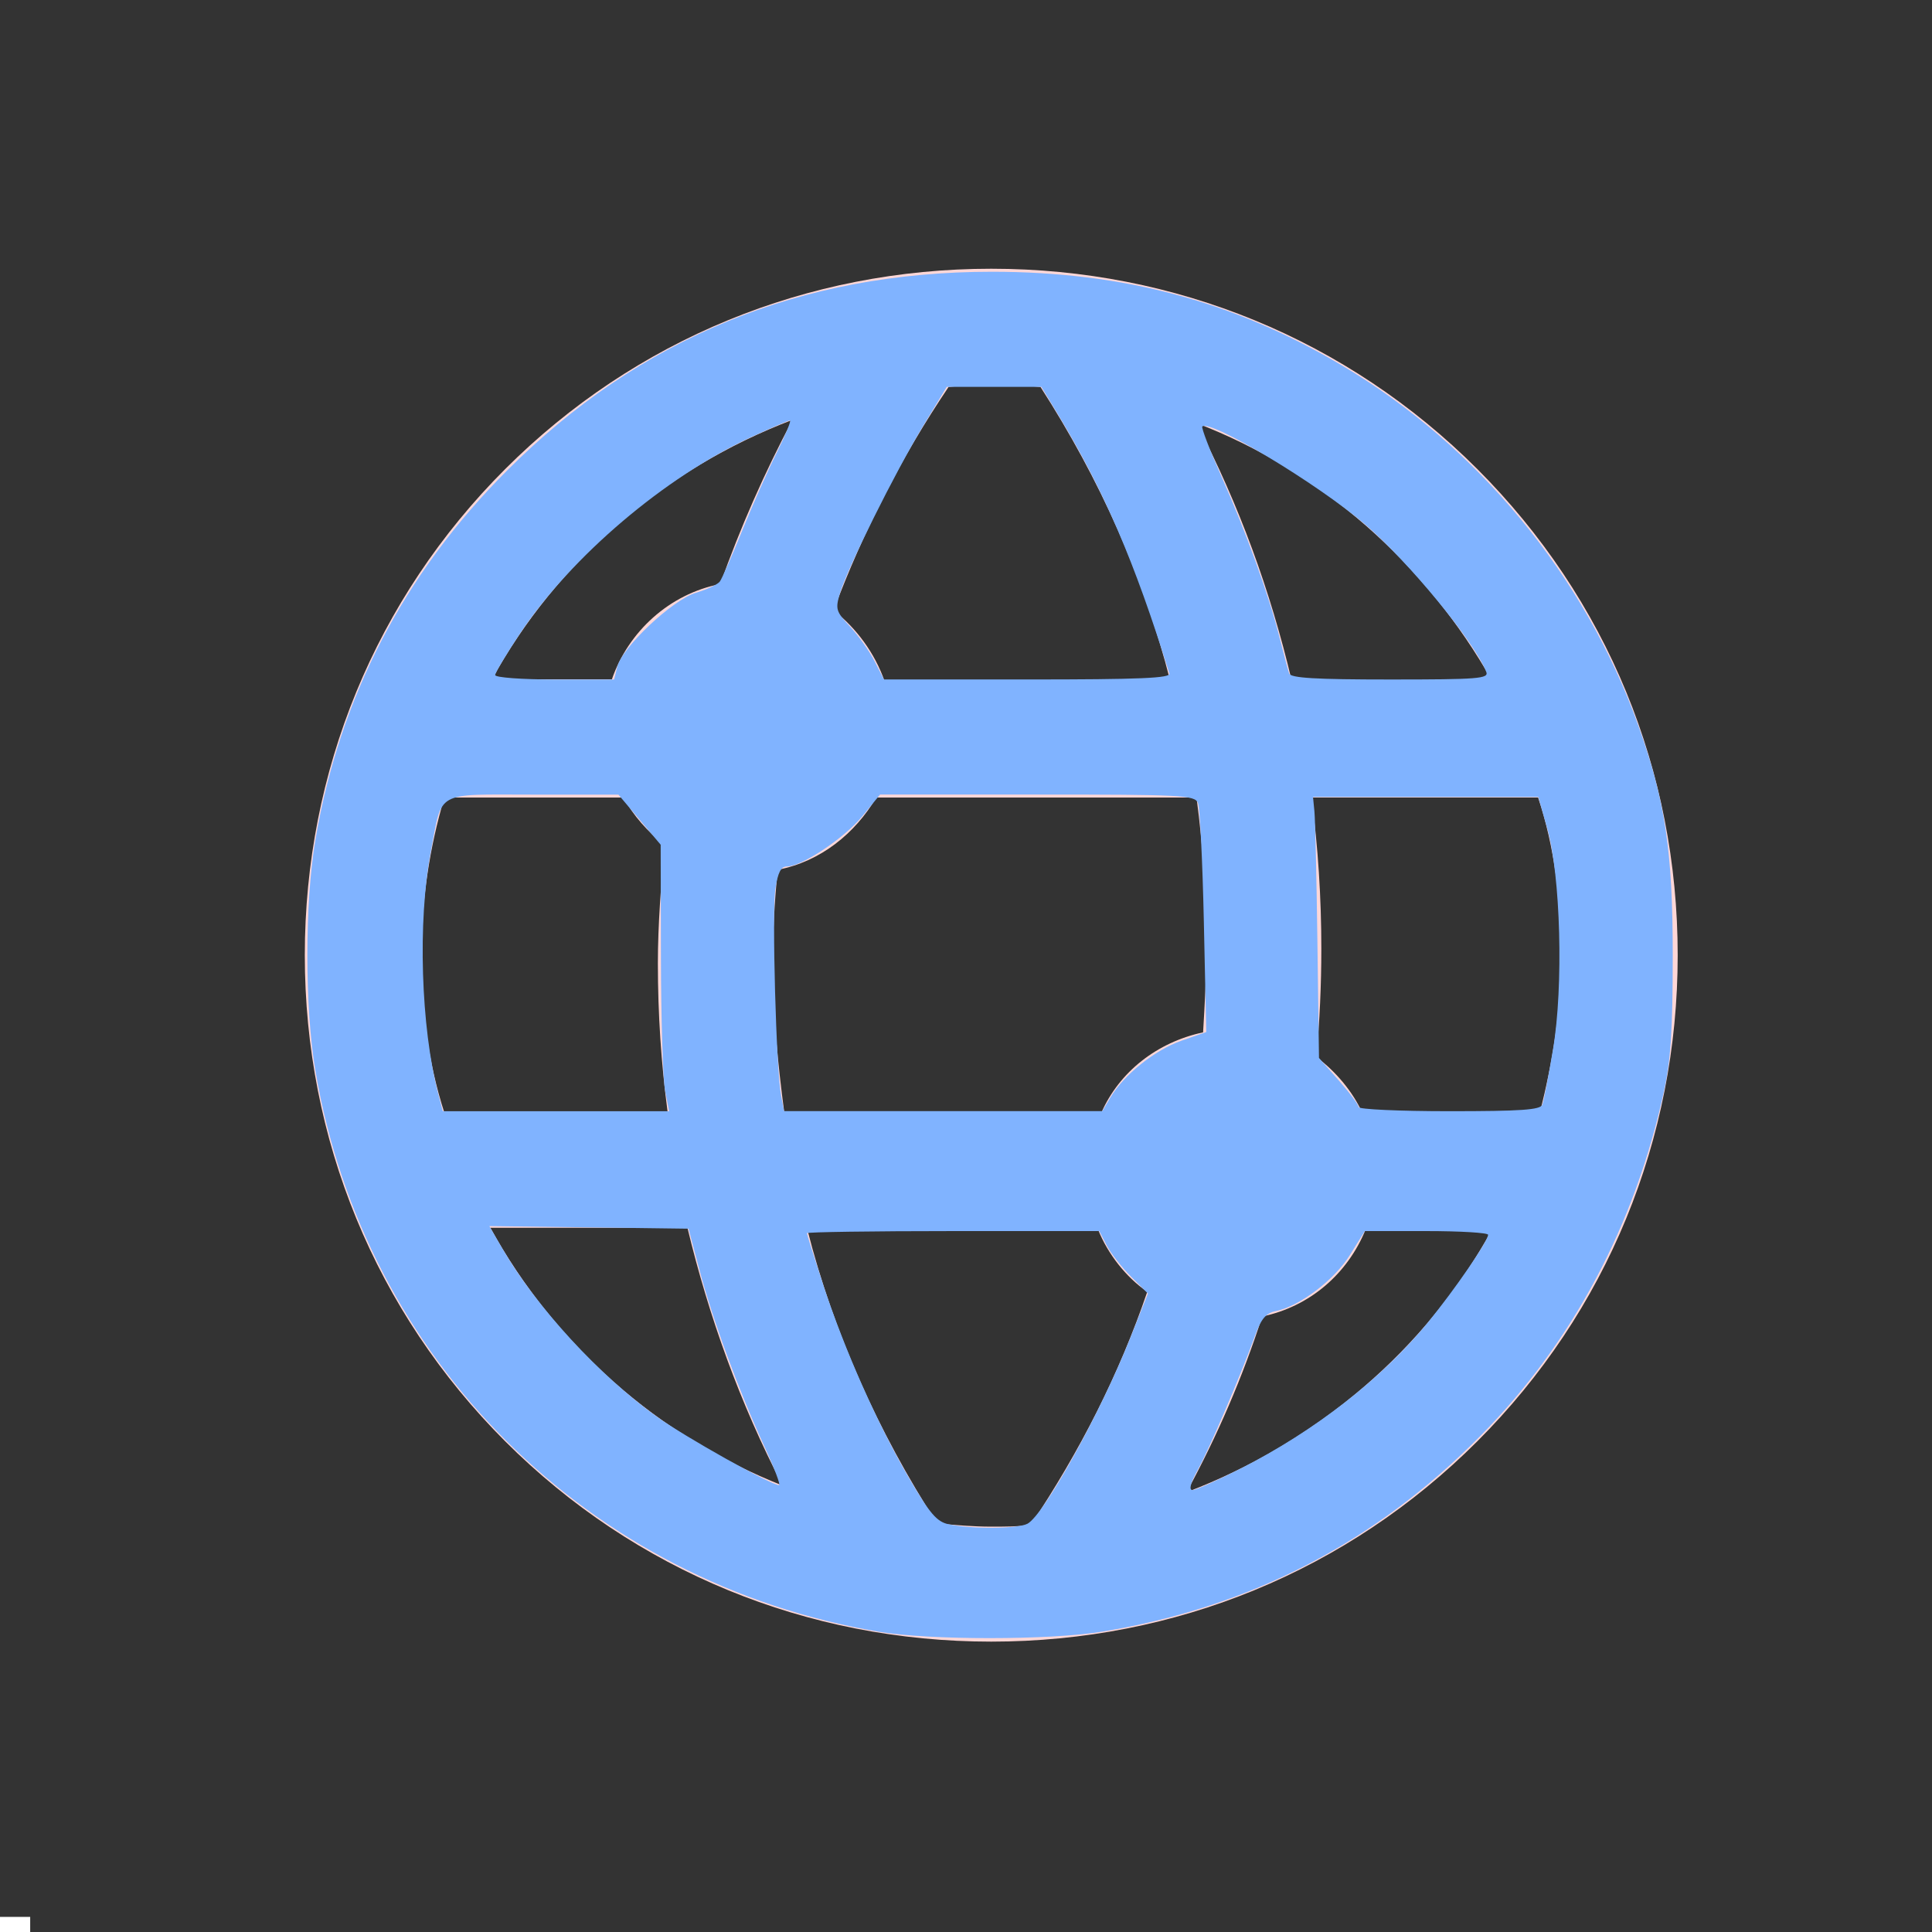 <?xml version="1.0" encoding="UTF-8" standalone="no"?>
<svg
   xmlns:dc="http://purl.org/dc/elements/1.1/"
   xmlns:cc="http://creativecommons.org/ns#"
   xmlns:rdf="http://www.w3.org/1999/02/22-rdf-syntax-ns#"
   xmlns:svg="http://www.w3.org/2000/svg"
   xmlns="http://www.w3.org/2000/svg"
   xmlns:sodipodi="http://sodipodi.sourceforge.net/DTD/sodipodi-0.dtd"
   xmlns:inkscape="http://www.inkscape.org/namespaces/inkscape"
   data-v-1084b650=""
   viewBox="0 0 19200 19200"
   version="1.1"
   id="svg13"
   sodipodi:docname="favicon.svg"
   width="64"
   height="64"
   inkscape:version="0.92.5 (2060ec1f9f, 2020-04-08)">
  <rect x="0" y="0" width="19200" height="19200" fill="#333333" stroke="none"/>
  <defs
     id="defs17" />
  <sodipodi:namedview
     pagecolor="#ffffff"
     bordercolor="#666666"
     borderopacity="1"
     objecttolerance="10"
     gridtolerance="10"
     guidetolerance="10"
     inkscape:pageopacity="0"
     inkscape:pageshadow="2"
     inkscape:window-width="1600"
     inkscape:window-height="836"
     id="namedview15"
     showgrid="false"
     inkscape:zoom="6.2933333"
     inkscape:cx="78.246838"
     inkscape:cy="27.15931"
     inkscape:window-x="0"
     inkscape:window-y="27"
     inkscape:window-maximized="1"
     inkscape:current-layer="svg13"
     units="px" />
  <!---->
  <!---->
  <rect
     data-v-1084b650=""
     x="0"
     y="19049.9"
     width="300"
     height="150.1"
     class="logo-background-square"
     id="rect2"
     style="fill:#ffffff;stroke-width:1" />
  <!---->
  <!---->
  <g
     data-v-1084b650=""
     id="640fb903-7c97-3a8b-d0a7-369102908d0a"
     transform="matrix(0.85,0,0,0.85,1690.932,1332.458)"
     style="fill:#ffd7d7;stroke:none">
    <svg
       viewBox="-205 207 100 100"
       version="1.1"
       id="svg10"
       width="100%"
       height="100%">
      <switch
         id="switch8">
        <g
           id="g6">
          <path
             d="m -155,298.8 c 11.2,0 21.7,-4.3 29.6,-12.2 7.9,-7.9 12.2,-18.4 12.2,-29.6 0,-11.2 -4.3,-21.7 -12.2,-29.6 -7.9,-7.9 -18.4,-12.2 -29.6,-12.2 -11.2,0 -21.7,4.3 -29.6,12.2 -7.9,7.9 -12.2,18.4 -12.2,29.6 0,11.2 4.3,21.7 12.2,29.6 7.9,7.9 18.4,12.2 29.6,12.2 z m 2.4,-7.1 c -0.8,0.1 -1.6,0.1 -2.4,0.1 -1.1,0 -2.2,-0.1 -3.3,-0.2 -3.6,-5.6 -6.3,-11.6 -7.9,-17.9 h 17.7 c 0.6,1.5 1.7,2.9 3,3.8 -1.7,5 -4.1,9.7 -7.1,14.2 z m 9.5,-2 c 1.9,-3.5 3.4,-7 4.6,-10.7 2.9,-0.6 5.2,-2.6 6.3,-5.3 h 7.7 c -4,7.3 -10.7,13 -18.6,16 z m 22.8,-32.7 c 0,3.3 -0.5,6.5 -1.3,9.6 h -10.8 c -0.6,-1.3 -1.6,-2.5 -2.8,-3.4 0.2,-2.2 0.3,-4.4 0.3,-6.6 0,-3.1 -0.2,-6.2 -0.6,-9.2 h 13.8 c 1,3 1.4,6.3 1.4,9.6 z m -4.2,-16.7 h -12.2 c -1.3,-5.5 -3.2,-10.7 -5.8,-15.7 7.6,2.9 14,8.6 18,15.7 z m -17.4,16.3 c 0,1.7 -0.1,3.4 -0.2,5.1 -2.8,0.6 -5.1,2.4 -6.2,4.9 h -19.3 c -0.4,-3 -0.7,-6.1 -0.7,-9.1 0,-1.9 0.1,-3.8 0.3,-5.7 2.6,-0.5 4.7,-2.2 6,-4.4 h 19.5 c 0.4,3 0.6,6.1 0.6,9.2 z m -15.7,-34.2 c 0.9,-0.1 1.8,-0.1 2.6,-0.1 1,0 2,0 3,0.1 3.6,5.6 6.3,11.6 7.9,17.9 h -17.4 c -0.6,-1.7 -1.7,-3.2 -3.1,-4.3 1.8,-4.8 4.1,-9.3 7,-13.6 z m -9.5,2 c -1.7,3.2 -3.2,6.6 -4.4,10 -3.1,0.6 -5.6,2.9 -6.6,5.8 h -7.3 c 3.9,-7.1 10.4,-12.8 18.3,-15.8 z m -22.6,32.6 c 0,-3.3 0.5,-6.6 1.4,-9.6 h 10.9 c 0.6,1.1 1.5,2.1 2.5,2.9 -0.2,2.4 -0.4,4.8 -0.4,7.2 0,3.1 0.2,6.1 0.6,9.1 h -13.6 c -1,-3.1 -1.4,-6.3 -1.4,-9.6 z m 16.2,16.6 c 1.3,5.4 3.2,10.7 5.8,15.7 -7.6,-3 -13.9,-8.6 -17.8,-15.7 z"
             id="path4"
             inkscape:connector-curvature="0" />
        </g>
      </switch>
    </svg>
  </g>
  <path
     style="fill:#80b3ff;fill-opacity:1;stroke-width:1"
     d="M 29.115,54.054 C 19.49,52.429 12.066,45.034 10.446,35.458 c -0.353,-2.09 -0.353,-5.538 0,-7.627 0.799,-4.722 2.921,-8.815 6.348,-12.242 4.401,-4.401 9.74,-6.589 16.074,-6.587 4.34,0.001 8.003,0.982 11.581,3.101 4.505,2.668 8.05,6.973 9.821,11.927 0.893,2.498 1.143,4.169 1.142,7.614 -9.53e-4,2.502 -0.064,3.465 -0.296,4.529 -0.968,4.432 -3.029,8.301 -6.059,11.376 -3.495,3.547 -7.649,5.699 -12.553,6.503 -1.735,0.284 -5.71,0.285 -7.389,0.002 z m 4.918,-3.576 c 0.555,-0.297 2.412,-3.65 3.41,-6.159 l 0.584,-1.468 -0.561,-0.561 c -0.308,-0.308 -0.671,-0.774 -0.806,-1.035 l -0.245,-0.474 h -4.842 c -2.663,0 -4.842,0.032 -4.842,0.07 0,0.039 0.242,0.807 0.538,1.708 0.709,2.156 1.81,4.636 2.844,6.404 0.689,1.178 0.919,1.447 1.309,1.53 0.757,0.162 2.295,0.153 2.61,-0.016 z m 7.057,-1.825 c 2.484,-1.268 4.7,-2.996 6.208,-4.841 0.898,-1.099 1.997,-2.7 1.997,-2.908 0,-0.068 -0.919,-0.123 -2.042,-0.123 h -2.042 l -0.493,0.793 c -0.511,0.822 -1.661,1.694 -2.448,1.856 -0.338,0.07 -0.489,0.248 -0.698,0.825 -0.484,1.335 -1.513,3.743 -1.892,4.43 -0.245,0.444 -0.305,0.675 -0.175,0.675 0.109,0 0.822,-0.319 1.586,-0.709 z m -15.779,-0.761 C 24.48,46.087 23.609,43.722 23.173,42.079 l -0.365,-1.377 -3.299,-0.043 -3.299,-0.043 0.44,0.758 c 1.115,1.919 3.211,4.199 5.109,5.556 0.949,0.678 3.763,2.255 4.048,2.268 0.06,0.003 -0.163,-0.585 -0.496,-1.306 z M 22.033,36.134 c -0.072,-0.371 -0.135,-2.357 -0.139,-4.413 l -0.008,-3.738 -0.7,-0.83 -0.7,-0.83 h -2.83 c -3.282,0 -2.995,-0.162 -3.389,1.913 -0.433,2.28 -0.325,5.792 0.246,7.979 l 0.156,0.596 h 3.748 3.748 z m 14.75,0.221 c 0.442,-0.748 1.473,-1.572 2.35,-1.879 l 0.825,-0.289 -0.079,-3.655 c -0.044,-2.01 -0.131,-3.78 -0.195,-3.933 -0.107,-0.257 -0.514,-0.278 -5.323,-0.278 h -5.208 l -0.59,0.72 c -0.594,0.725 -1.998,1.659 -2.497,1.662 -0.197,0.001 -0.298,0.198 -0.38,0.743 -0.118,0.789 0.025,5.977 0.189,6.846 l 0.098,0.516 h 5.271 5.271 z m 14.309,0.238 c 0.046,-0.119 0.206,-0.95 0.356,-1.848 0.348,-2.079 0.25,-5.741 -0.196,-7.311 l -0.293,-1.033 h -3.732 -3.732 l 0.047,0.477 c 0.026,0.262 0.071,2.207 0.099,4.322 l 0.052,3.846 0.656,0.745 c 0.361,0.41 0.656,0.806 0.656,0.882 0,0.075 1.351,0.137 3.002,0.137 2.384,0 3.019,-0.044 3.085,-0.216 z M 20.447,22.09 c 0.164,-0.654 1.828,-2.22 2.605,-2.453 0.366,-0.11 0.723,-0.277 0.793,-0.372 0.071,-0.095 0.403,-0.852 0.738,-1.682 0.335,-0.83 0.849,-1.992 1.143,-2.582 0.294,-0.59 0.492,-1.073 0.442,-1.073 -0.051,0 -0.633,0.25 -1.294,0.556 -2.843,1.314 -5.941,3.945 -7.639,6.489 -0.457,0.685 -0.831,1.31 -0.831,1.39 0,0.08 0.882,0.146 1.969,0.146 h 1.969 z m 18.29,0.22 c -1.168,-3.742 -2.154,-6.036 -3.69,-8.581 l -0.551,-0.914 h -1.567 -1.567 l -0.791,1.311 c -0.928,1.537 -2.496,4.691 -2.743,5.516 -0.161,0.537 -0.139,0.611 0.331,1.115 0.277,0.297 0.643,0.812 0.813,1.145 l 0.309,0.606 h 4.759 c 3.734,0 4.745,-0.043 4.697,-0.199 z m 10.497,-0.052 c -0.375,-0.978 -2.567,-3.645 -4.017,-4.888 -1.569,-1.345 -5.139,-3.493 -5.389,-3.242 -0.038,0.038 0.246,0.78 0.632,1.649 0.821,1.851 1.577,3.949 1.928,5.343 0.137,0.546 0.28,1.081 0.317,1.19 0.051,0.15 0.866,0.199 3.347,0.199 2.923,0 3.269,-0.027 3.183,-0.251 z"
     id="path117"
     inkscape:connector-curvature="0"
     transform="scale(300)" />
</svg>
